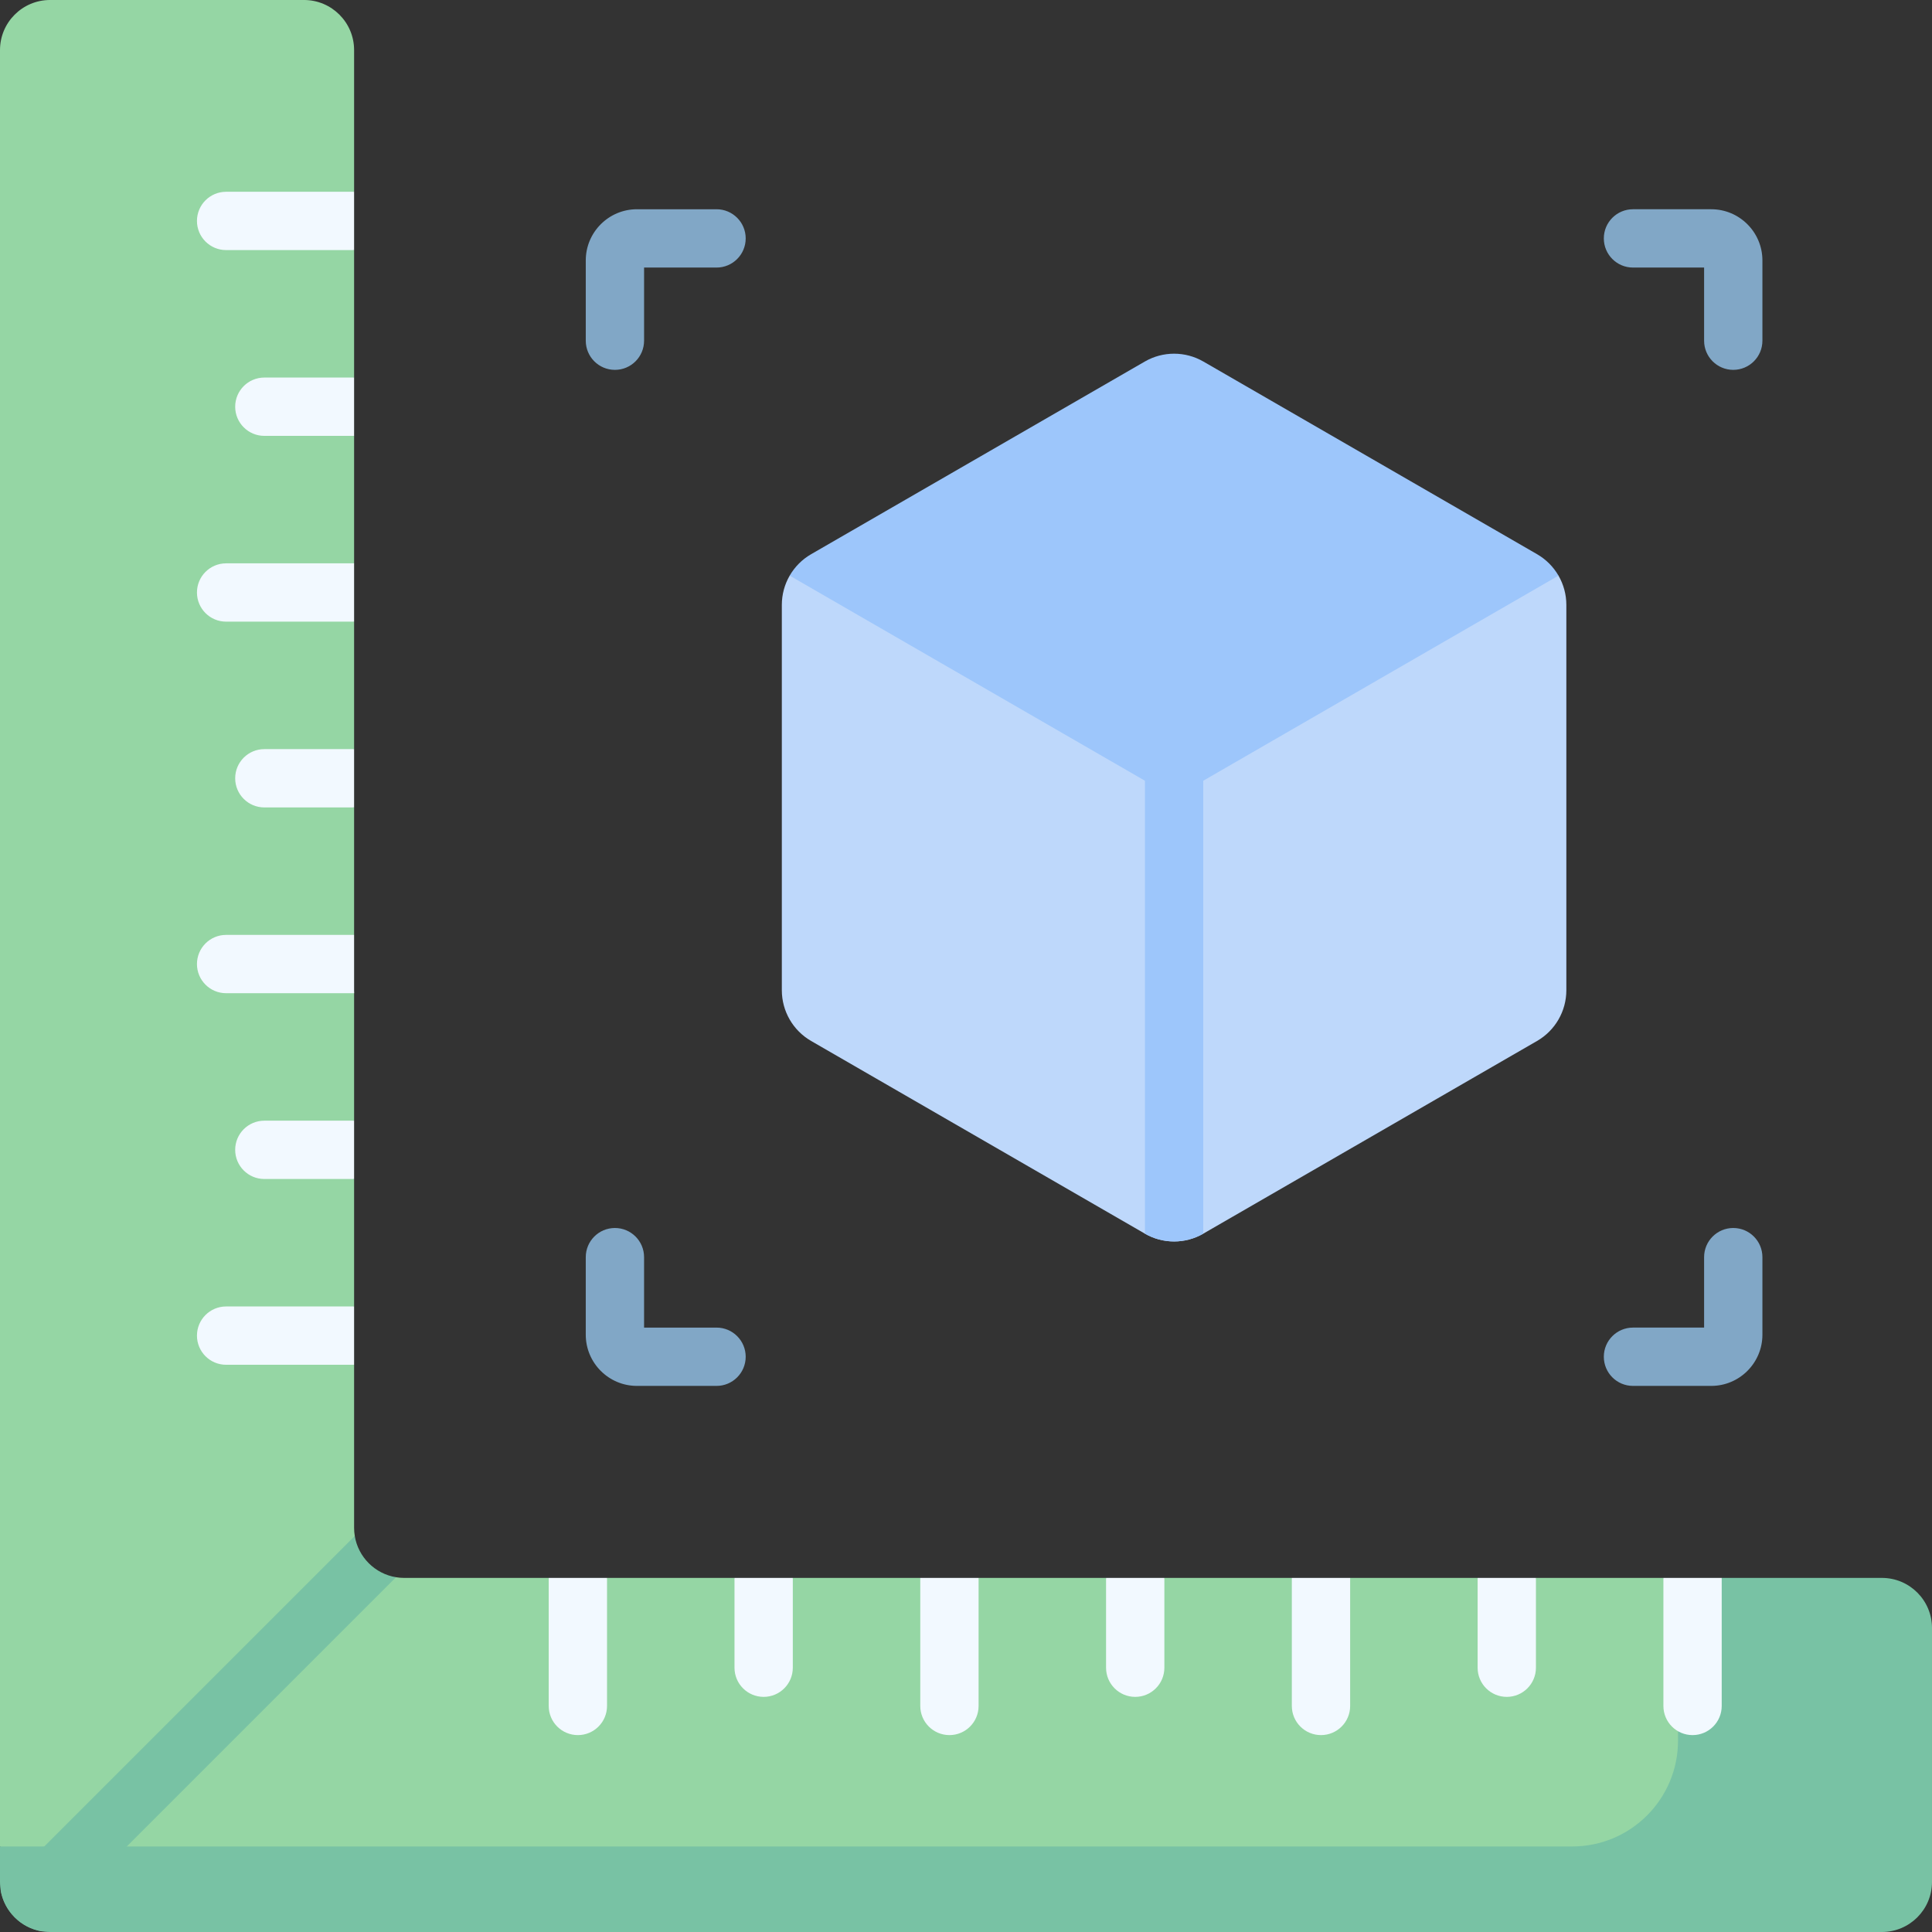 <svg id="Capa_1" enable-background="new 0 0 512 512" height="512" viewBox="0 0 512 512" width="512" xmlns="http://www.w3.org/2000/svg"><rect x="0" y="0" width="512" height="512" fill="#333333" stroke="none"/><g><g><g><g><g><g><g fill="#95d6a4"><path d="m10.58 493.457 82.884-82.526.558-3.876c-.119-.706-.182-1.431-.182-2.172v-43.204l-2.311-1.03v-13.392l2.311-1.03v-33.782l-2.311-1.03v-13.392l2.311-1.03v-34.167l-2.311-.645v-13.392l2.311-1.03v-33.781l-2.311-1.03v-13.392l2.311-1.03v-33.782l-2.311-1.03v-13.394l2.311-1.03v-33.781l-2.311-1.03v-13.392l2.311-1.03v-33.782l-2.311-1.03v-13.393l2.311-1.03v-37.545c0-7.333-5.945-13.277-13.277-13.277h-67.286c-7.333 0-13.277 5.944-13.277 13.277v476.059l5.151 4.121z"/><path d="m441.849 419.755-1.03-1.594h-33.781l-1.03 1.594h-13.392l-1.03-1.594h-33.782l-1.03 1.594h-13.392l-1.03-1.594h-33.782l-1.03 1.594h-13.392l-1.03-1.594h-33.782l-1.03 1.594h-13.392l-1.03-1.594h-33.781l-1.03 1.594h-13.393l-1.03-1.594h-33.782l-1.03 1.594h-13.392l-1.03-1.594h-38.299c-.74 0-1.465-.061-2.172-.177l-3.872.046-74.704 75.427h394.221c15.494 0 28.054-12.56 28.054-28.054v-45.648z"/></g><g fill="#78c2a4"><path d="m498.723 418.16h-42.451l-1.03 1.594h-10.547v41.527c0 15.494-12.56 28.054-28.054 28.054h-416.641v9.387c0 7.334 5.944 13.278 13.277 13.278h485.446c7.333 0 13.277-5.944 13.277-13.277v-67.285c0-7.333-5.944-13.278-13.277-13.278z"/><path d="m11.105 511.823 93.84-93.84c-5.592-.921-10.007-5.335-10.928-10.928l-93.84 93.84c.92 5.593 5.335 10.008 10.928 10.928z"/></g></g></g></g><g><g><path d="m403.601 150.003-85.249 49.219c-4.459 2.574-9.953 2.574-14.412 0l-82.77-47.787-11.898 1.115c-1.343 2.321-2.079 4.984-2.079 7.759v102.115c0 5.544 2.958 10.667 7.759 13.439l88.434 51.058c4.801 2.772 10.717 2.772 15.518 0l88.434-51.058c4.801-2.772 7.759-7.895 7.759-13.439v-102.116c0-2.772-.739-5.439-2.079-7.759z" fill="#bed8fb"/><g fill="#9dc6fb"><path d="m311.146 191.099c-4.268 0-7.726 3.459-7.726 7.726v128.114c4.785 2.747 10.668 2.747 15.453 0v-128.114c-.001-4.268-3.46-7.726-7.727-7.726z"/><path d="m318.352 207.205 94.667-54.656c-1.34-2.32-3.279-4.294-5.68-5.68l-88.434-51.058c-4.801-2.772-10.717-2.772-15.518 0l-88.434 51.058c-2.401 1.386-4.34 3.36-5.68 5.68l94.667 54.656c4.459 2.575 9.953 2.575 14.412 0z"/></g></g></g><g><g><path d="m162.961 98.017c-4.268 0-7.726-3.459-7.726-7.726v-21.277c0-7.477 6.082-13.56 13.559-13.56h21.097c4.268 0 7.726 3.459 7.726 7.726s-3.459 7.726-7.726 7.726h-19.203v19.384c-.001 4.268-3.46 7.727-7.727 7.727z" fill="#81a7c6"/></g><g><path d="m459.331 98.017c-4.268 0-7.726-3.459-7.726-7.726v-19.385h-18.848c-4.268 0-7.726-3.459-7.726-7.726s3.459-7.726 7.726-7.726h20.741c7.477 0 13.559 6.083 13.559 13.56v21.277c0 4.267-3.458 7.726-7.726 7.726z" fill="#81a7c6"/></g><g><path d="m453.498 367.278h-20.741c-4.268 0-7.726-3.459-7.726-7.726s3.459-7.726 7.726-7.726h18.848v-18.669c0-4.268 3.459-7.726 7.726-7.726s7.726 3.459 7.726 7.726v20.561c0 7.476-6.082 13.56-13.559 13.56z" fill="#81a7c6"/></g><g><path d="m189.89 367.278h-21.097c-7.477 0-13.559-6.084-13.559-13.56v-20.561c0-4.268 3.459-7.726 7.726-7.726 4.268 0 7.726 3.459 7.726 7.726v18.669h19.203c4.268 0 7.726 3.459 7.726 7.726s-3.457 7.726-7.725 7.726z" fill="#81a7c6"/></g></g></g></g><g fill="#f2f9ff"><g><path d="m62.326 107.783c0 4.268 3.459 7.726 7.726 7.726h23.788v-15.453h-23.788c-4.267 0-7.726 3.459-7.726 7.727z"/><path d="m52.196 157.016c0 4.268 3.459 7.726 7.726 7.726h33.918v-15.452h-33.917c-4.268 0-7.727 3.458-7.727 7.726z"/><path d="m62.326 206.251c0 4.268 3.459 7.726 7.726 7.726h23.788v-15.453h-23.788c-4.267 0-7.726 3.459-7.726 7.727z"/><path d="m59.923 361.679h33.917v-15.453h-33.917c-4.268 0-7.726 3.459-7.726 7.726s3.458 7.727 7.726 7.727z"/><path d="m52.196 58.548c0 4.268 3.459 7.726 7.726 7.726h33.918v-15.452h-33.917c-4.268 0-7.727 3.459-7.727 7.726z"/><path d="m59.923 263.21h33.917v-15.453h-33.917c-4.268 0-7.726 3.459-7.726 7.726-.001 4.268 3.458 7.727 7.726 7.727z"/><path d="m70.052 312.445h23.788v-15.453h-23.788c-4.268 0-7.726 3.459-7.726 7.726 0 4.268 3.459 7.727 7.726 7.727z"/></g><g><path d="m202.376 449.69c4.268 0 7.726-3.459 7.726-7.726v-23.804h-15.452v23.803c0 4.268 3.459 7.727 7.726 7.727z"/><path d="m440.819 418.16v33.933c0 4.268 3.459 7.726 7.726 7.726 4.268 0 7.726-3.459 7.726-7.726v-33.933z"/><path d="m251.61 459.82c4.268 0 7.726-3.459 7.726-7.726v-33.934h-15.453v33.933c0 4.268 3.459 7.727 7.727 7.727z"/><path d="m153.142 459.82c4.268 0 7.726-3.459 7.726-7.726v-33.934h-15.453v33.933c0 4.268 3.459 7.727 7.727 7.727z"/><path d="m399.312 449.69c4.268 0 7.726-3.459 7.726-7.726v-23.804h-15.453v23.803c.001 4.268 3.459 7.727 7.727 7.727z"/><path d="m300.844 449.69c4.268 0 7.726-3.459 7.726-7.726v-23.804h-15.453v23.803c.001 4.268 3.459 7.727 7.727 7.727z"/><path d="m350.077 459.82c4.268 0 7.726-3.459 7.726-7.726v-33.934h-15.453v33.933c.001 4.268 3.46 7.727 7.727 7.727z"/></g></g></g></svg>